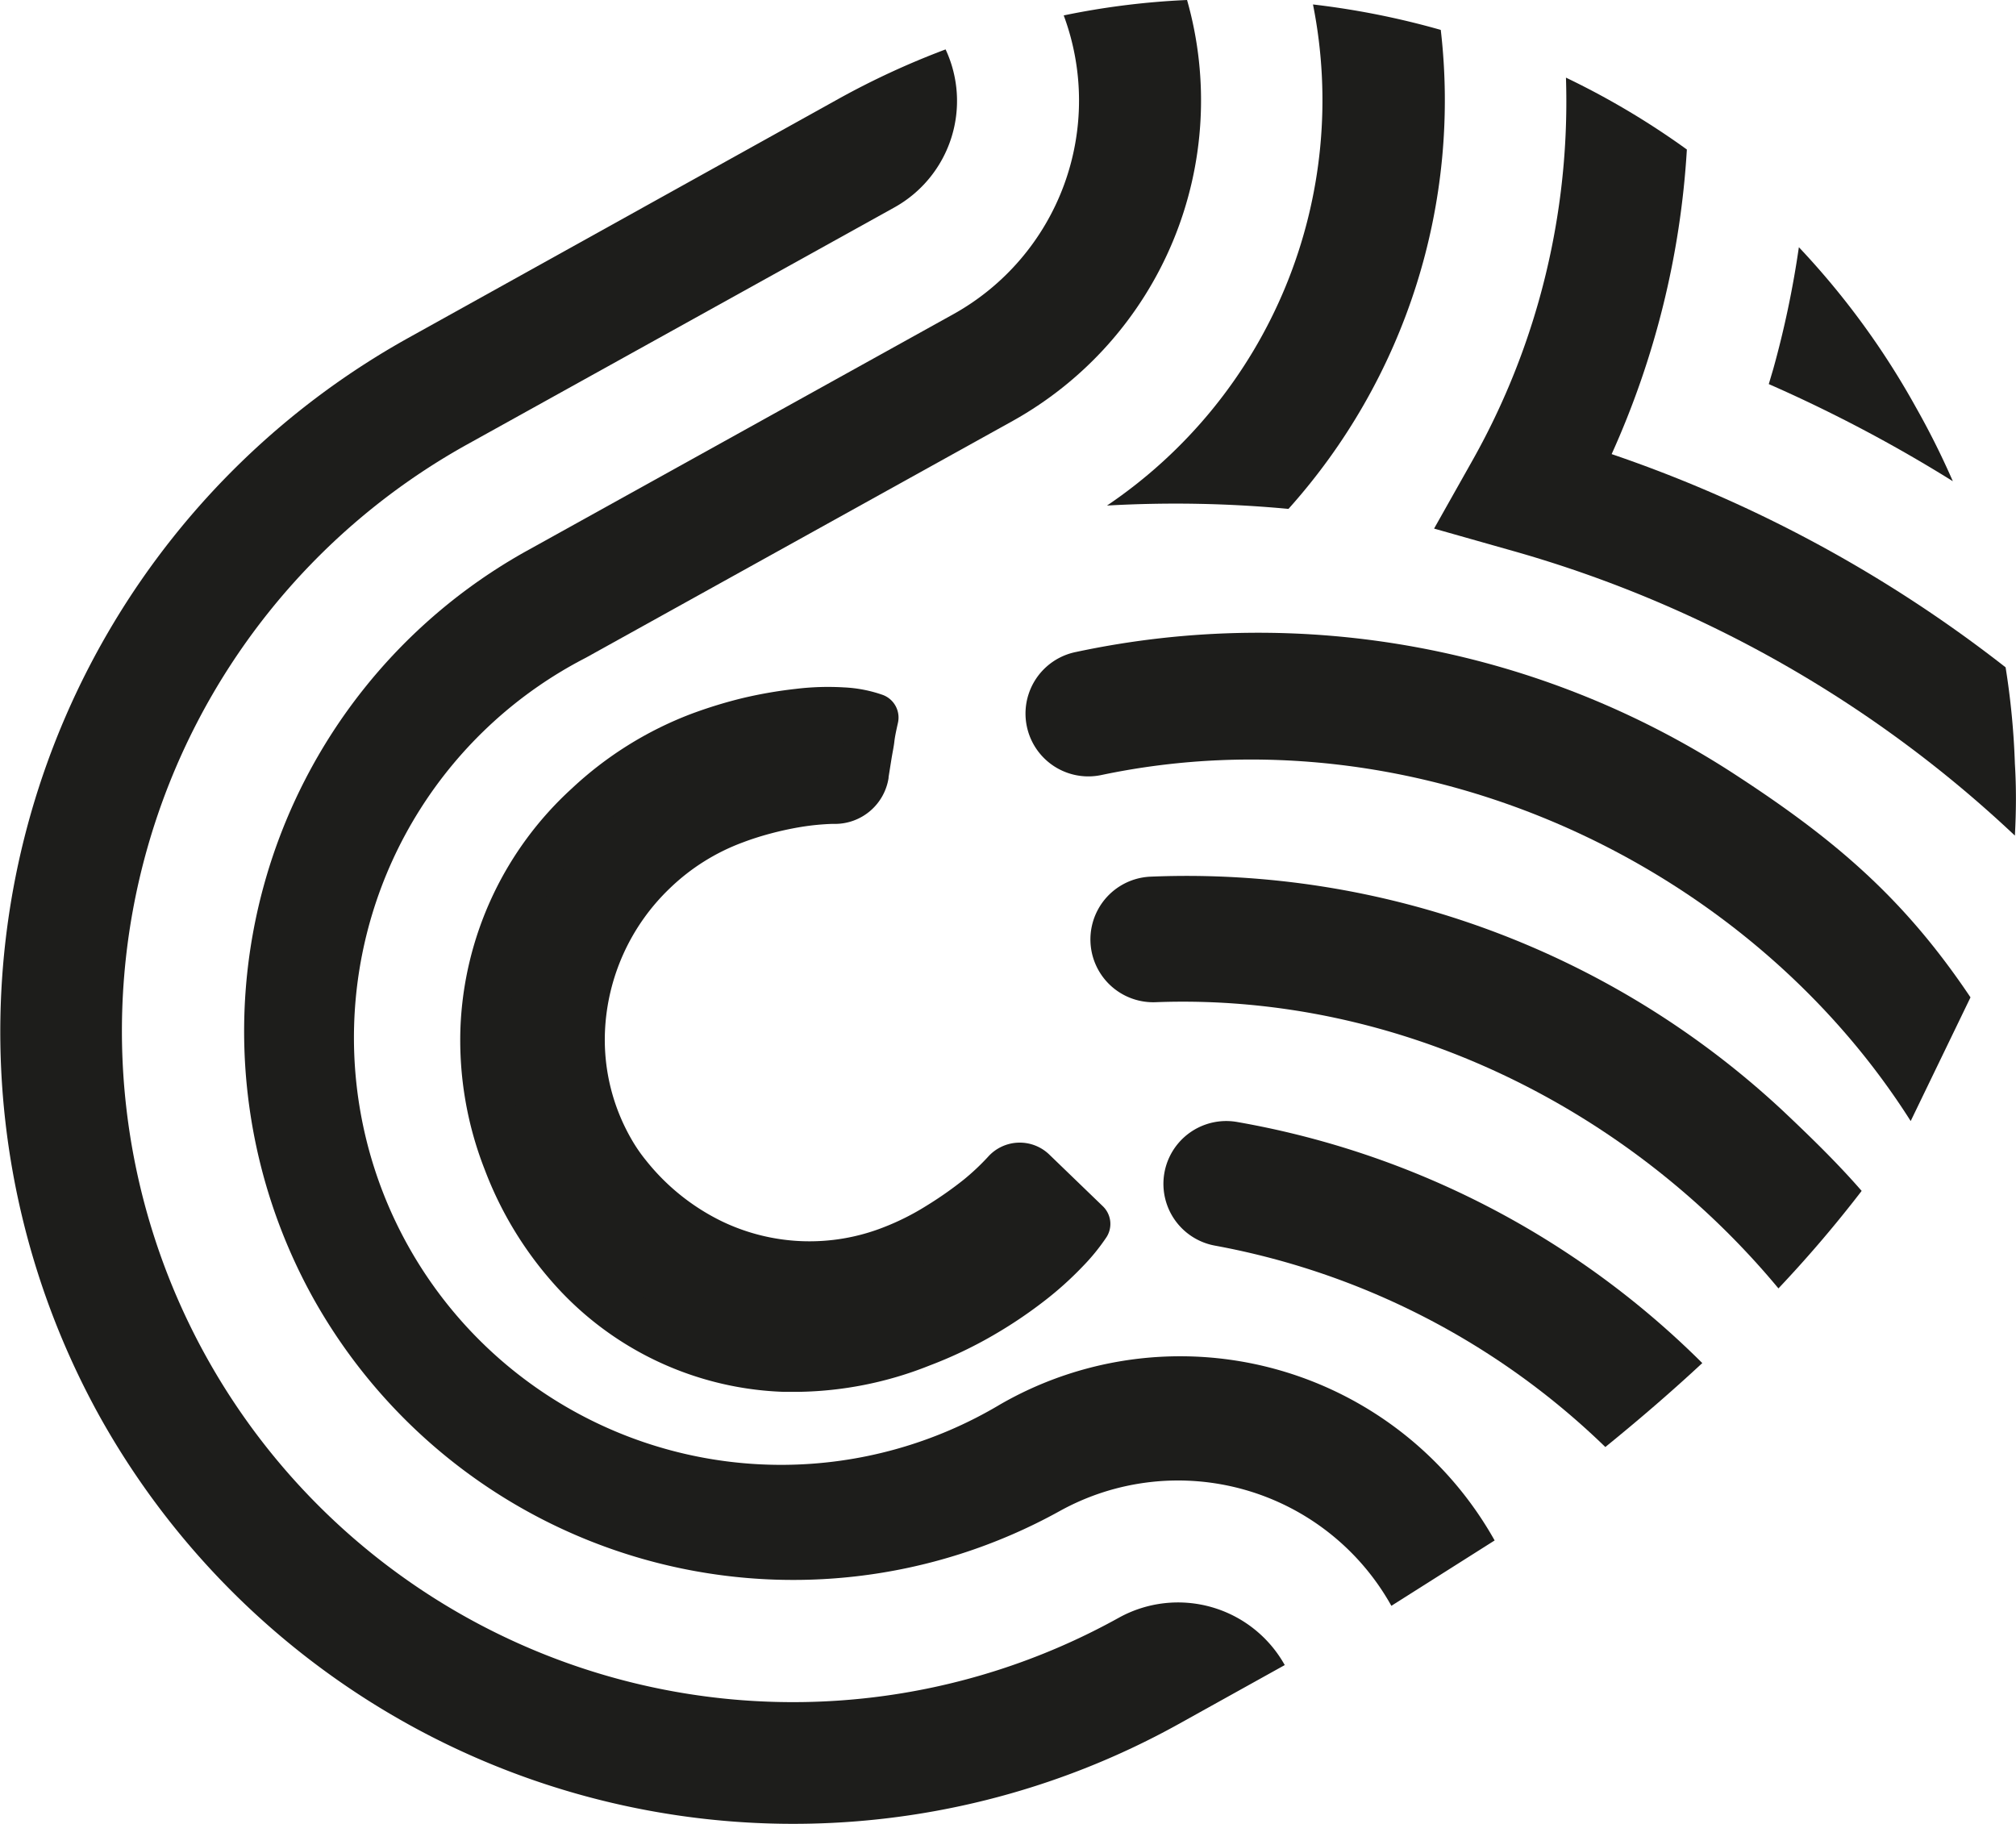 <svg id="Layer_1" data-name="Layer 1" xmlns="http://www.w3.org/2000/svg" viewBox="0 0 108.54 98.2"><defs><style>.cls-1{fill:#1d1d1b;}</style></defs><path class="cls-1" d="M306.07,396.44a65.08,65.08,0,0,1,9.77.18,32.94,32.94,0,0,0,8.2-25.79,43.41,43.41,0,0,0-6.88-1.37A26.33,26.33,0,0,1,306.07,396.44Z" transform="translate(-246.47 -369.22)"/><path class="cls-1" d="M263.32,439.09a29.6,29.6,0,0,0,40.2,11.49,13.15,13.15,0,0,1,17.86,5.1l5.56-3.52a19.41,19.41,0,0,0-26.61-7.33A23,23,0,1,1,278,404.64l23-12.76a19.76,19.76,0,0,0,9.38-22.66,41.56,41.56,0,0,0-6.64.83,13.16,13.16,0,0,1-5.93,16.08l-23,12.76A29.6,29.6,0,0,0,263.32,439.09Z" transform="translate(-246.47 -369.22)"/><path class="cls-1" d="M329.3,385.48a39.21,39.21,0,0,1-3.57,8.56l-2.05,3.64,4.27,1.21a65.3,65.3,0,0,1,27,15.32c.07-1.29.08-2.58,0-3.87a41.42,41.42,0,0,0-.5-5.19,72.2,72.2,0,0,0-21.21-11.48,46.54,46.54,0,0,0,4.05-16.4,42.46,42.46,0,0,0-6.51-3.87A39.56,39.56,0,0,1,329.3,385.48Z" transform="translate(-246.47 -369.22)"/><path class="cls-1" d="M251.83,445.47a42.75,42.75,0,0,0,58.07,16.59l5.74-3.19a6.58,6.58,0,0,0-8.93-2.55,36.13,36.13,0,1,1-35.09-63.17l23-12.76a6.56,6.56,0,0,0,2.76-8.51,43.23,43.23,0,0,0-5.76,2.66l-23.16,12.87A42.75,42.75,0,0,0,251.83,445.47Z" transform="translate(-246.47 -369.22)"/><path class="cls-1" d="M341.94,389.09l-.24.81a78,78,0,0,1,9.91,5.23,43.29,43.29,0,0,0-2-4,42.57,42.57,0,0,0-6.29-8.6A52.34,52.34,0,0,1,341.94,389.09Z" transform="translate(-246.47 -369.22)"/><path class="cls-1" d="M349.34,429.58l3.22-6.66c-3.5-5.22-7.14-8.39-12.57-11.93a47,47,0,0,0-35.62-6.66,3.38,3.38,0,0,0,1.39,6.62C322.8,407.36,340.53,415.67,349.34,429.58Z" transform="translate(-246.47 -369.22)"/><path class="cls-1" d="M342.43,429a47.05,47.05,0,0,0-34-12.58,3.38,3.38,0,0,0,.26,6.76c13.14-.5,25.53,5.77,33.53,15.41a67.49,67.49,0,0,0,4.48-5.25C345.44,431.89,344,430.48,342.43,429Z" transform="translate(-246.47 -369.22)"/><path class="cls-1" d="M313.08,429.63a3.38,3.38,0,1,0-1.18,6.66,40.76,40.76,0,0,1,21,10.84c1.75-1.42,3.51-2.93,5.22-4.52A46.92,46.92,0,0,0,313.08,429.63Z" transform="translate(-246.47 -369.22)"/><path class="cls-1" d="M304.86,435.15a10.22,10.22,0,0,1-1.15,1.42,17.69,17.69,0,0,1-1.91,1.71,23.93,23.93,0,0,1-2.6,1.74,22,22,0,0,1-3.23,1.54,18.12,18.12,0,0,1-7.23,1.28,16.46,16.46,0,0,1-6.39-1.55,16.13,16.13,0,0,1-5.11-3.87,18.27,18.27,0,0,1-3.45-5.7,17.72,17.72,0,0,1-1.22-7.11,17.22,17.22,0,0,1,1.57-6.56,17.47,17.47,0,0,1,4-5.43,18.1,18.1,0,0,1,6-3.68,21.86,21.86,0,0,1,2.67-.82,23.26,23.26,0,0,1,2.68-.47,13.59,13.59,0,0,1,2.35-.07,6.44,6.44,0,0,1,1.72.32,11,11,0,0,0-.22,1.09c0,.28-.09.58-.15.88s-.1.65-.16,1h0a1.59,1.59,0,0,1-1.57,1.38h-.25a16,16,0,0,0-1.78.17q-.9.15-1.8.39c-.59.16-1.13.33-1.6.51a12.61,12.61,0,0,0-4.39,2.76,12.75,12.75,0,0,0-2.8,4,12.51,12.51,0,0,0-1.09,4.65,11.92,11.92,0,0,0,1.61,6.49,9.84,9.84,0,0,0,.89,1.32,13.19,13.19,0,0,0,4.55,3.63,12.1,12.1,0,0,0,9.73.35,14.44,14.44,0,0,0,2.55-1.27,20.8,20.8,0,0,0,2.08-1.5,14.51,14.51,0,0,0,1.46-1.36h0a1,1,0,0,1,1.41-.05Z" transform="translate(-246.47 -369.22)"/><path class="cls-1" d="M289.4,444.16h-.72a17.34,17.34,0,0,1-12.42-5.85,19.69,19.69,0,0,1-3.69-6.11,19.08,19.08,0,0,1-1.31-7.63,18.4,18.4,0,0,1,6-12.9,19.56,19.56,0,0,1,6.39-4,24.55,24.55,0,0,1,2.83-.87,23.83,23.83,0,0,1,2.84-.49,14.33,14.33,0,0,1,2.58-.08,7.3,7.3,0,0,1,2.11.41,1.3,1.3,0,0,1,.8,1.52c-.09.4-.16.73-.19,1s-.1.59-.15.9-.1.63-.16,1v.05a2.92,2.92,0,0,1-2.87,2.47h-.19a13.22,13.22,0,0,0-1.63.16c-.55.09-1.11.21-1.67.36s-1.05.31-1.47.47a11.28,11.28,0,0,0-3.94,2.47,11.34,11.34,0,0,0-3.5,7.74,10.72,10.72,0,0,0,1.44,5.8,8.43,8.43,0,0,0,.78,1.13,11.82,11.82,0,0,0,4.1,3.28,10.9,10.9,0,0,0,8.68.31,13.48,13.48,0,0,0,2.31-1.16,20,20,0,0,0,2-1.4,12.63,12.63,0,0,0,1.31-1.23,2.29,2.29,0,0,1,3.31-.12l2.88,2.78a1.32,1.32,0,0,1,.2,1.65,11.05,11.05,0,0,1-1.31,1.61,18.3,18.3,0,0,1-2.05,1.84,24.6,24.6,0,0,1-2.74,1.84,23.14,23.14,0,0,1-3.43,1.63A19.73,19.73,0,0,1,289.4,444.16Zm1.65-35.29a13,13,0,0,0-1.48.09,18.81,18.81,0,0,0-2.52.44,21.58,21.58,0,0,0-2.51.77,17,17,0,0,0-5.53,3.41,15.7,15.7,0,0,0-5.12,11.09,16.38,16.38,0,0,0,1.13,6.58,16.91,16.91,0,0,0,3.2,5.3,14.66,14.66,0,0,0,10.58,5,16.55,16.55,0,0,0,6.7-1.19,21.39,21.39,0,0,0,3-1.44,23.14,23.14,0,0,0,2.45-1.65,15,15,0,0,0,1.76-1.57c.13-.13.24-.26.35-.39l-1.79-1.73a14.61,14.61,0,0,1-1.37,1.25,22.45,22.45,0,0,1-2.22,1.6,15.79,15.79,0,0,1-2.79,1.39,13.4,13.4,0,0,1-10.76-.4,14.4,14.4,0,0,1-5-4,10.55,10.55,0,0,1-1-1.49,13.19,13.19,0,0,1-1.78-7.2,14.1,14.1,0,0,1,1.2-5.13,14.31,14.31,0,0,1,3.09-4.39,14.1,14.1,0,0,1,4.83-3c.51-.2,1.09-.38,1.73-.56a18.59,18.59,0,0,1,1.94-.41,16.2,16.2,0,0,1,1.93-.2h.29a.29.29,0,0,0,.28-.25c.06-.42.11-.78.17-1.09l.12-.74-.27,0Z" transform="translate(-246.47 -369.22)"/></svg>